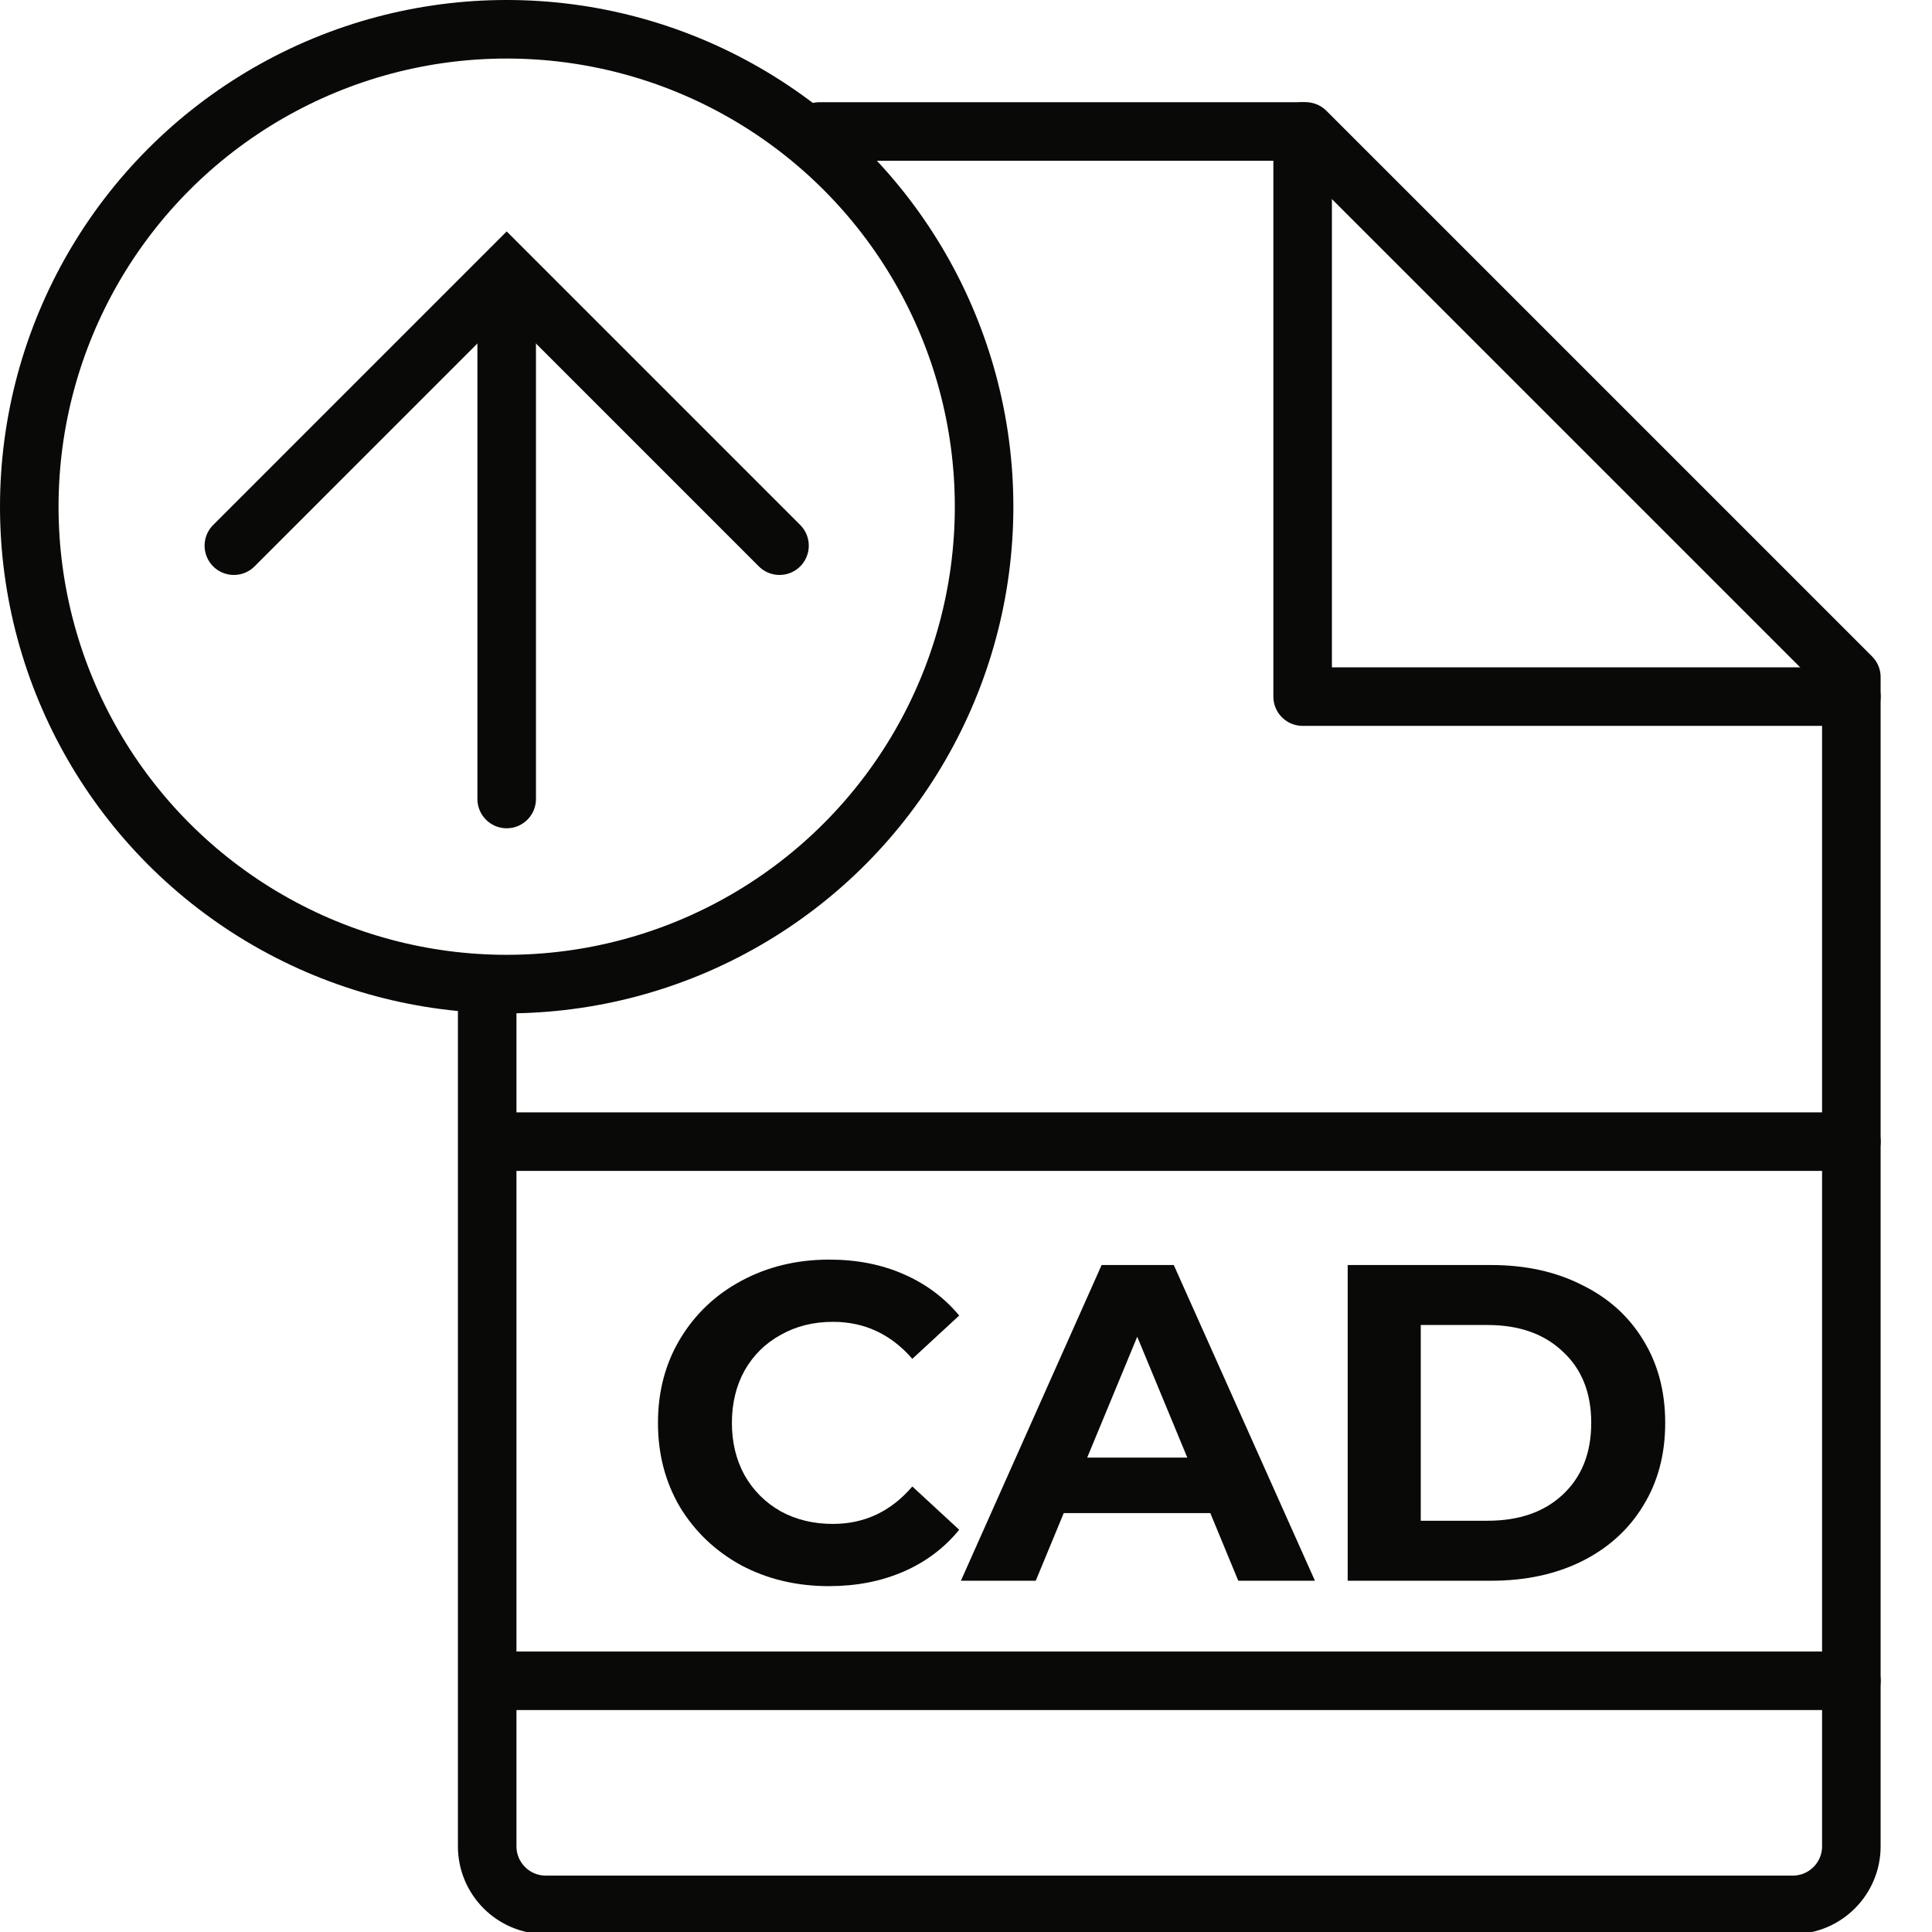 <svg width="66" height="66" viewBox="0 0 66 66" fill="none" xmlns="http://www.w3.org/2000/svg">
<g clip-path="url(#clip0_406_2588)">
<path d="M16.643 34V63.072C16.643 64.177 17.539 65.073 18.643 65.073H61.245C62.349 65.073 63.245 64.177 63.245 63.072V23.131L44.604 4.491H28" stroke="#090908" stroke-width="2" stroke-linecap="round" stroke-linejoin="round"/>
<path d="M63.245 23.797H44.5V4.491" stroke="#090908" stroke-width="2" stroke-linecap="round" stroke-linejoin="round"/>
<circle cx="17.309" cy="17.309" r="16.309" stroke="#090908" stroke-width="2" stroke-linecap="round"/>
<path d="M17.309 27.295V9.986" stroke="#090908" stroke-width="2" stroke-linecap="round"/>
<path d="M26.629 18.641L17.309 9.32L7.989 18.641" stroke="#090908" stroke-width="2" stroke-linecap="round"/>
<path d="M17.309 39H63.245" stroke="#090908" stroke-width="2" stroke-linecap="round"/>
<path d="M17.309 57.418H63.245" stroke="#090908" stroke-width="2" stroke-linecap="round"/>
<path d="M46.039 43.215H50.939C52.11 43.215 53.142 43.441 54.035 43.893C54.939 44.335 55.638 44.961 56.131 45.773C56.634 46.584 56.886 47.529 56.886 48.608C56.886 49.686 56.634 50.631 56.131 51.442C55.638 52.254 54.939 52.886 54.035 53.337C53.142 53.779 52.11 54 50.939 54H46.039V43.215ZM50.816 51.951C51.894 51.951 52.752 51.653 53.388 51.057C54.035 50.451 54.359 49.635 54.359 48.608C54.359 47.58 54.035 46.769 53.388 46.173C52.752 45.567 51.894 45.264 50.816 45.264H48.535V51.951H50.816Z" fill="#090908"/>
<path d="M41.346 51.689H36.339L35.383 54H32.826L37.633 43.215H40.098L44.92 54H42.301L41.346 51.689ZM40.56 49.794L38.85 45.665L37.14 49.794H40.56Z" fill="#090908"/>
<path d="M28.316 54.185C27.217 54.185 26.221 53.949 25.327 53.476C24.444 52.993 23.745 52.331 23.232 51.489C22.728 50.636 22.477 49.676 22.477 48.608C22.477 47.539 22.728 46.584 23.232 45.742C23.745 44.889 24.444 44.227 25.327 43.754C26.221 43.272 27.222 43.03 28.331 43.03C29.266 43.03 30.108 43.195 30.858 43.523C31.618 43.852 32.255 44.325 32.768 44.941L31.166 46.42C30.437 45.578 29.533 45.156 28.454 45.156C27.787 45.156 27.191 45.305 26.667 45.603C26.143 45.891 25.733 46.297 25.435 46.82C25.147 47.344 25.003 47.94 25.003 48.608C25.003 49.275 25.147 49.871 25.435 50.395C25.733 50.919 26.143 51.33 26.667 51.627C27.191 51.915 27.787 52.059 28.454 52.059C29.533 52.059 30.437 51.633 31.166 50.78L32.768 52.259C32.255 52.886 31.618 53.363 30.858 53.692C30.098 54.021 29.25 54.185 28.316 54.185Z" fill="#090908"/>
</g>
<defs>
<clipPath id="clip0_406_2588">
<rect width="66" height="66" fill="white"/>
</clipPath>
</defs>
</svg>
